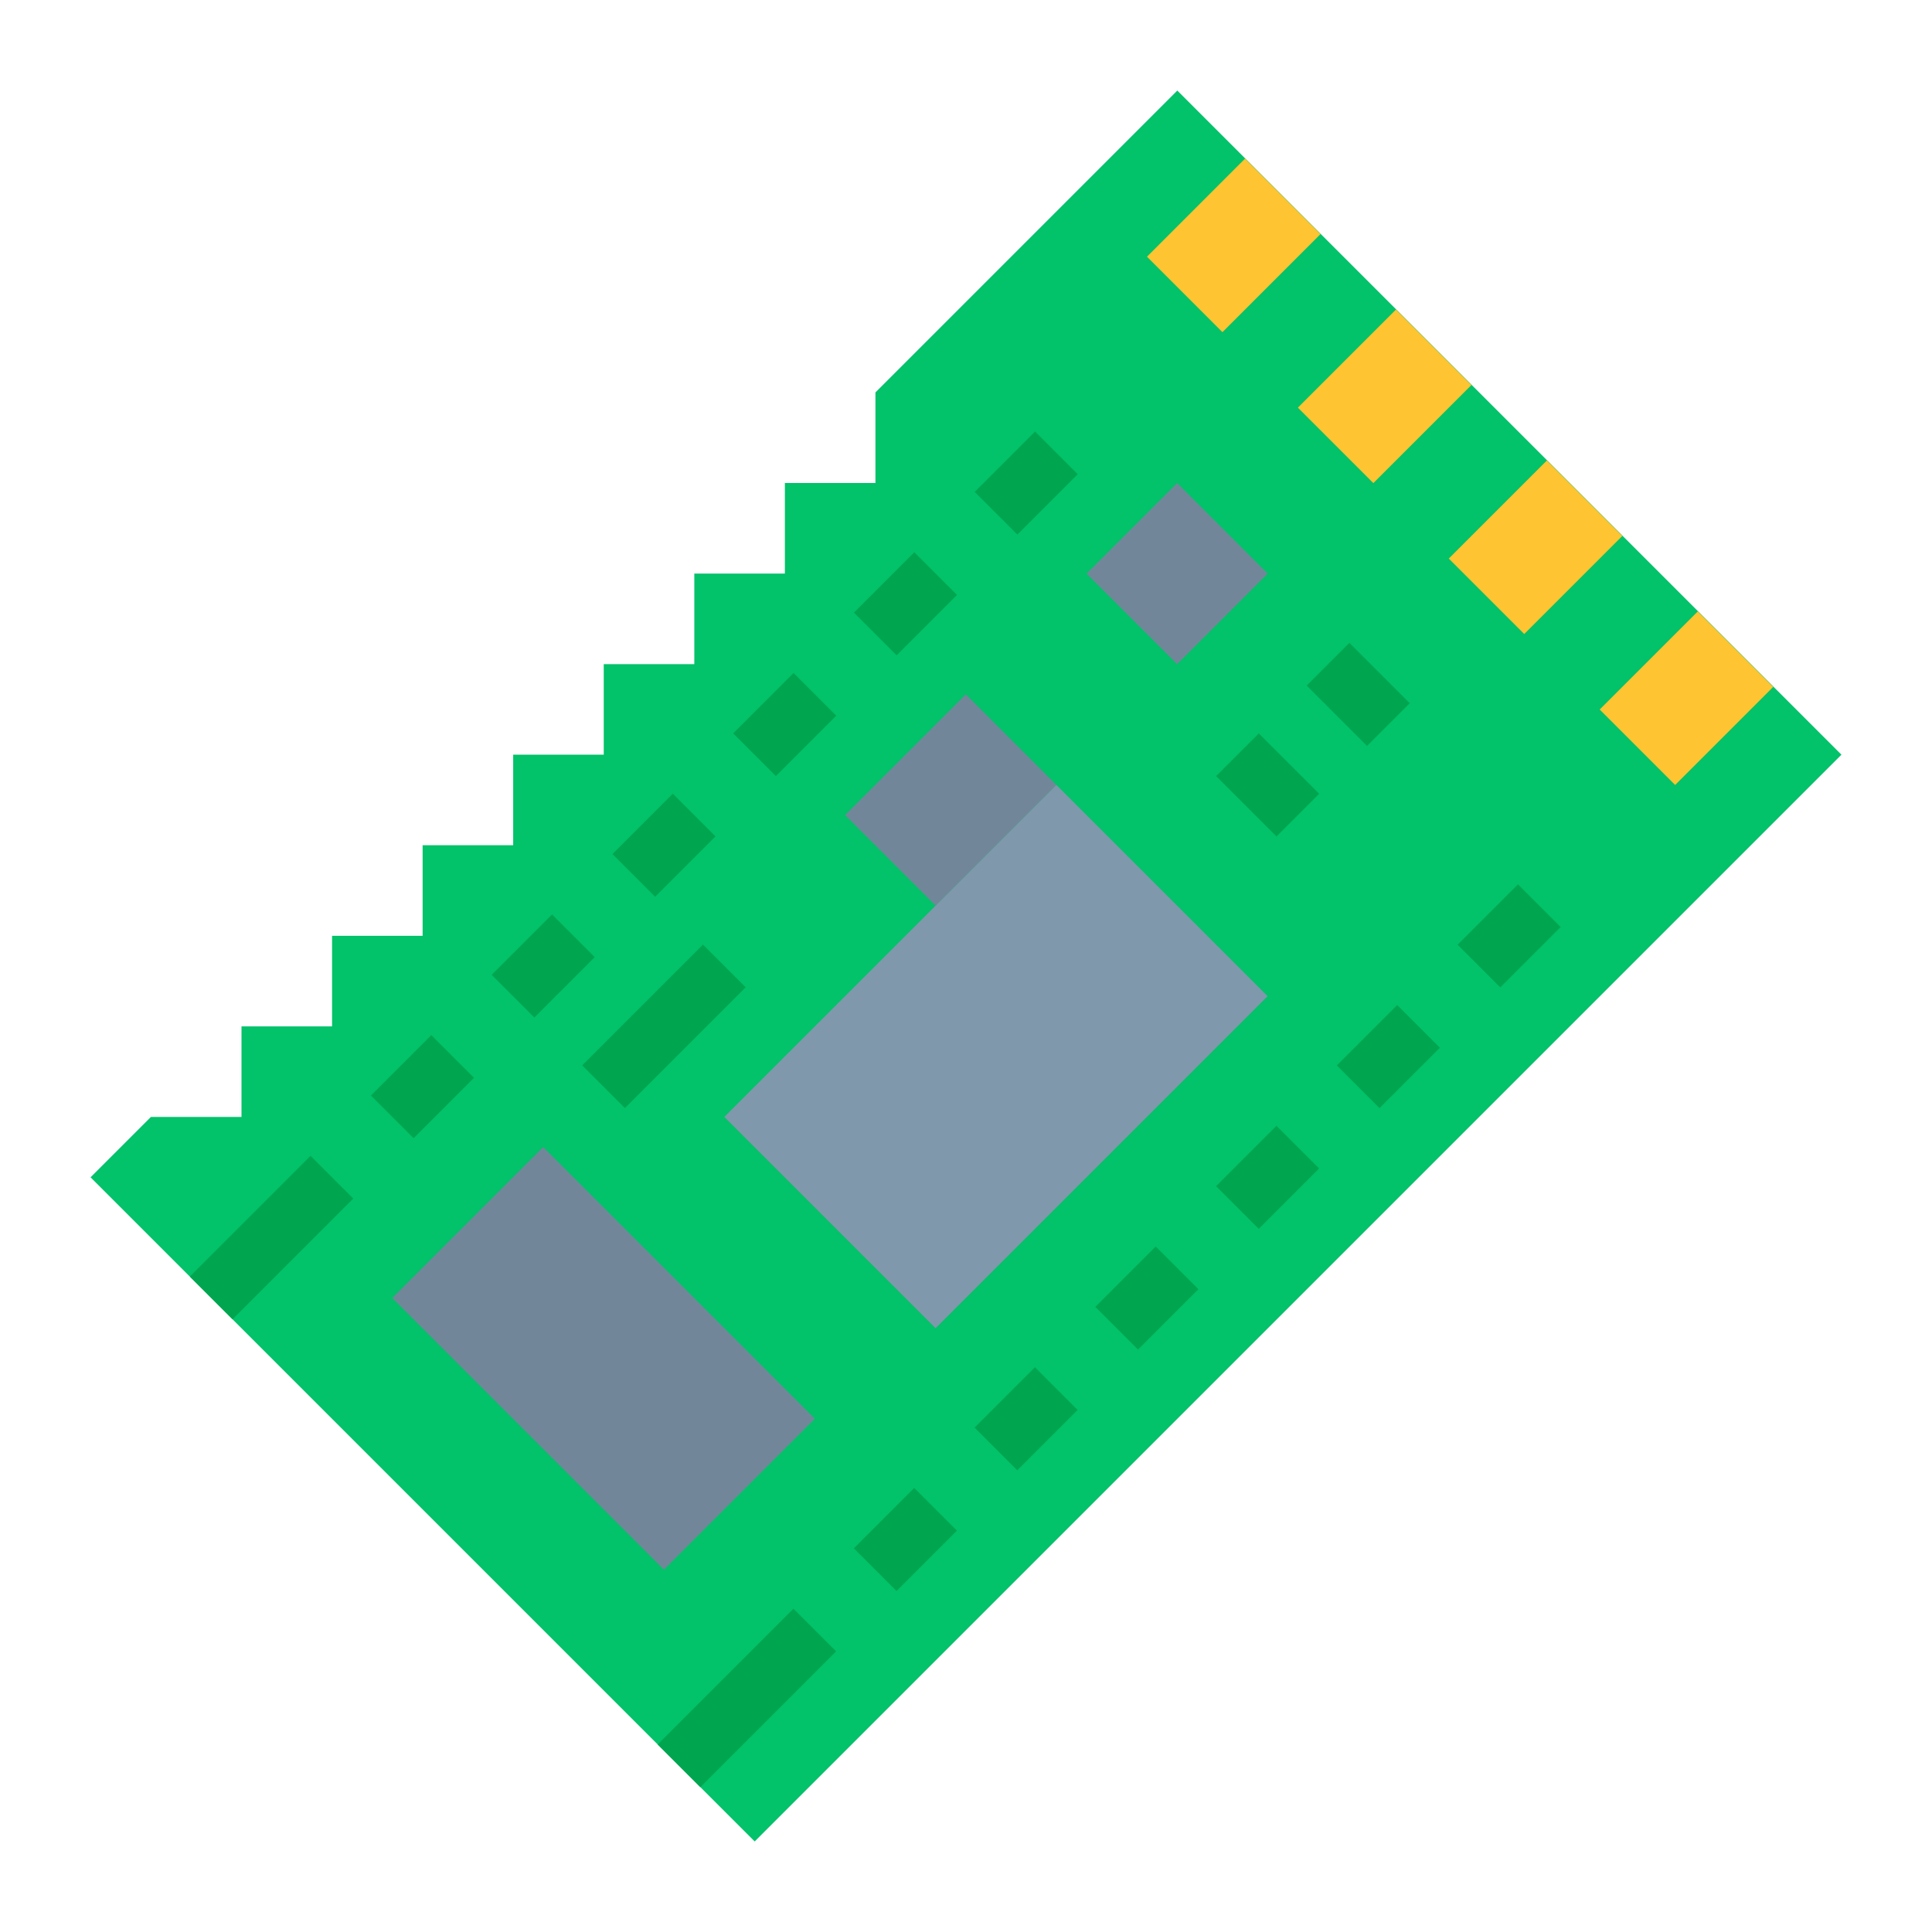 <svg height="512" viewBox="0 0 512 512" width="512" xmlns="http://www.w3.org/2000/svg"><g id="flat"><path d="m488 200-288 288-14.34-14.34-11.32-11.32-112.68-112.68-11.32-11.32-26.34-26.34 16-16h24v-24h24v-24h24v-24h24v-24h24v-24h24v-24h24v-24h24v-24l80-80z" fill="#02c26a"/><path d="m308.615 50.858h36.77v28.284h-36.77z" fill="#ffc431" transform="matrix(.707 -.707 .707 .707 49.814 250.262)"/><path d="m348.615 90.858h36.77v28.284h-36.77z" fill="#ffc431" transform="matrix(.707 -.707 .707 .707 33.246 290.262)"/><path d="m388.615 130.858h36.77v28.284h-36.77z" fill="#ffc431" transform="matrix(.707 -.707 .707 .707 16.677 330.262)"/><path d="m428.615 170.858h36.77v28.284h-36.77z" fill="#ffc431" transform="matrix(.707 -.707 .707 .707 .109 370.262)"/><path d="m201.775 240.402h124.451v79.196h-124.451z" fill="#8098ab" transform="matrix(.707 -.707 .707 .707 -120.666 268.686)"/><g fill="#00a64f"><path d="m49.373 319.996h45.255v16.009h-45.255z" transform="matrix(.707 -.707 .707 .707 -210.843 146.981)"/><path d="m100.686 280h22.627v16h-22.627z" transform="matrix(.707 -.707 .707 .707 -170.843 163.549)"/><path d="m132.686 248h22.627v16h-22.627z" transform="matrix(.707 -.707 .707 .707 -138.843 176.804)"/><path d="m164.686 216h22.627v16h-22.627z" transform="matrix(.707 -.707 .707 .707 -106.843 190.059)"/><path d="m196.686 184h22.627v16h-22.627z" transform="matrix(.707 -.707 .707 .707 -74.843 203.314)"/><path d="m228.686 152h22.627v16h-22.627z" transform="matrix(.707 -.707 .707 .707 -42.843 216.569)"/><path d="m260.686 120h22.627v16h-22.627z" transform="matrix(.707 -.707 .707 .707 -10.843 229.823)"/><path d="m172.544 441.996h50.912v16.009h-50.912z" transform="matrix(.707 -.707 .707 .707 -260.205 271.809)"/><path d="m228.686 400h22.627v16h-22.627z" transform="matrix(.707 -.707 .707 .707 -218.205 289.206)"/><path d="m260.686 368h22.627v16h-22.627z" transform="matrix(.707 -.707 .707 .707 -186.205 302.461)"/><path d="m292.686 336h22.627v16h-22.627z" transform="matrix(.707 -.707 .707 .707 -154.205 315.716)"/><path d="m324.686 304h22.627v16h-22.627z" transform="matrix(.707 -.707 .707 .707 -122.205 328.971)"/><path d="m356.686 272h22.627v16h-22.627z" transform="matrix(.707 -.707 .707 .707 -90.205 342.225)"/><path d="m388.686 240h22.627v16h-22.627z" transform="matrix(.707 -.707 .707 .707 -58.205 355.48)"/></g><path d="m229.373 195.029h45.255v33.941h-45.255z" fill="#718799" transform="matrix(.707 -.707 .707 .707 -76.098 240.284)"/><path d="m295.029 135.029h33.941v33.941h-33.941z" fill="#718799" transform="matrix(.707 -.707 .707 .707 -16.098 265.137)"/><path d="m352 172.686h16v22.627h-16z" fill="#00a64f" transform="matrix(.707 -.707 .707 .707 -24.666 308.451)"/><path d="m328 196.686h16v22.627h-16z" fill="#00a64f" transform="matrix(.707 -.707 .707 .707 -48.666 298.51)"/><path d="m153.373 264h45.255v16h-45.255z" fill="#00a64f" transform="matrix(.707 -.707 .707 .707 -140.784 204.118)"/><path d="m131.716 309.088h56.569v101.823h-56.569z" fill="#718799" transform="matrix(.707 -.707 .707 .707 -207.696 218.579)"/></g></svg>
